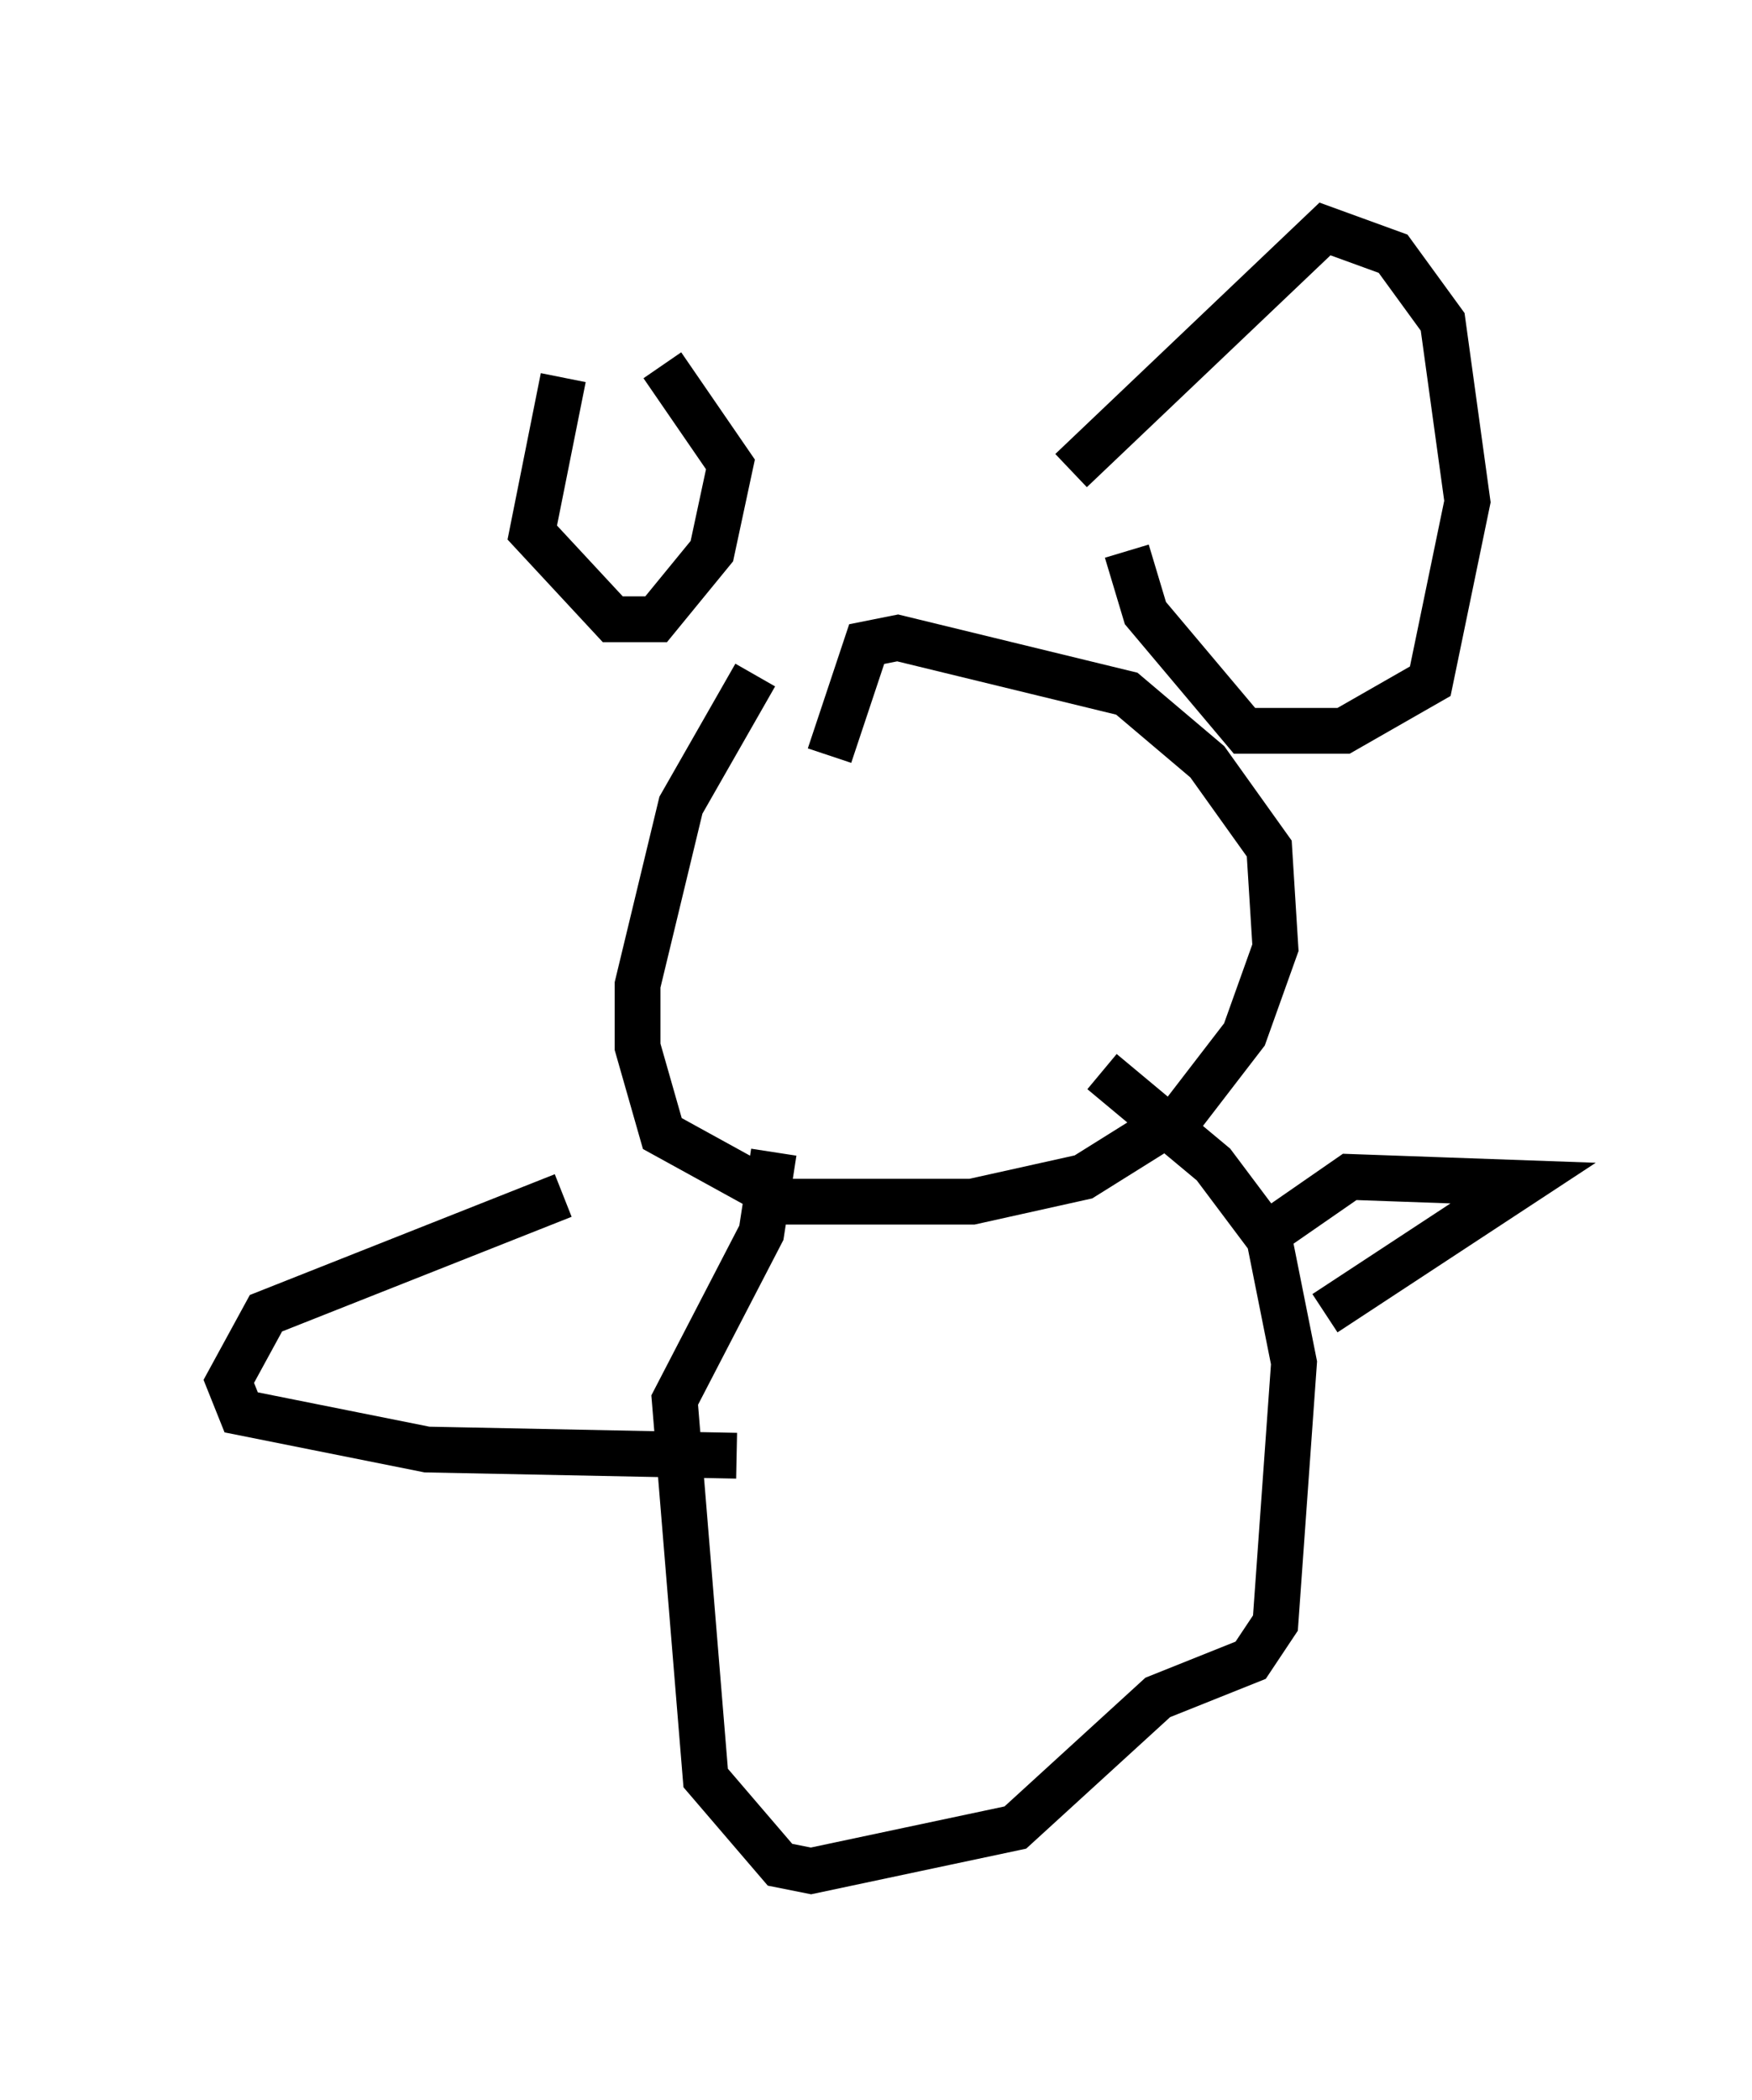 <?xml version="1.0" encoding="utf-8" ?>
<svg baseProfile="full" height="45.859" version="1.1" width="38.281" xmlns="http://www.w3.org/2000/svg" xmlns:ev="http://www.w3.org/2001/xml-events" xmlns:xlink="http://www.w3.org/1999/xlink"><defs /><rect fill="white" height="45.859" width="38.281" x="0" y="0" /><path d="M11.495, 8.248 m2.977, -0.271 l1.488, 2.165 -0.406, 1.894 l-1.218, 1.488 -0.947, 0.0 l-1.759, -1.894 0.677, -3.383 m11.096, 2.03 l5.548, -5.277 1.488, 0.541 l1.083, 1.488 0.541, 3.924 l-0.812, 3.924 -1.894, 1.083 l-2.165, 0.0 -2.165, -2.571 l-0.406, -1.353 m-8.119, 2.706 l-1.624, 2.842 -0.947, 3.924 l0.0, 1.353 0.541, 1.894 l2.706, 1.488 4.059, 0.0 l2.436, -0.541 2.165, -1.353 l1.353, -1.759 0.677, -1.894 l-0.135, -2.165 -1.353, -1.894 l-1.759, -1.488 -5.007, -1.218 l-0.677, 0.135 -0.812, 2.436 m-1.218, 8.66 l-0.271, 1.759 -1.894, 3.654 l0.677, 8.254 1.624, 1.894 l0.677, 0.135 4.465, -0.947 l3.112, -2.842 2.03, -0.812 l0.541, -0.812 0.406, -5.683 l-0.541, -2.706 -1.218, -1.624 l-2.436, -2.03 m-11.773, 2.706 l-6.495, 2.571 -0.812, 1.488 l0.271, 0.677 4.059, 0.812 l6.766, 0.135 m11.637, -4.871 l1.759, -1.218 3.789, 0.135 l-4.33, 2.842 " fill="none" stroke="black" stroke-width="1" /></svg>